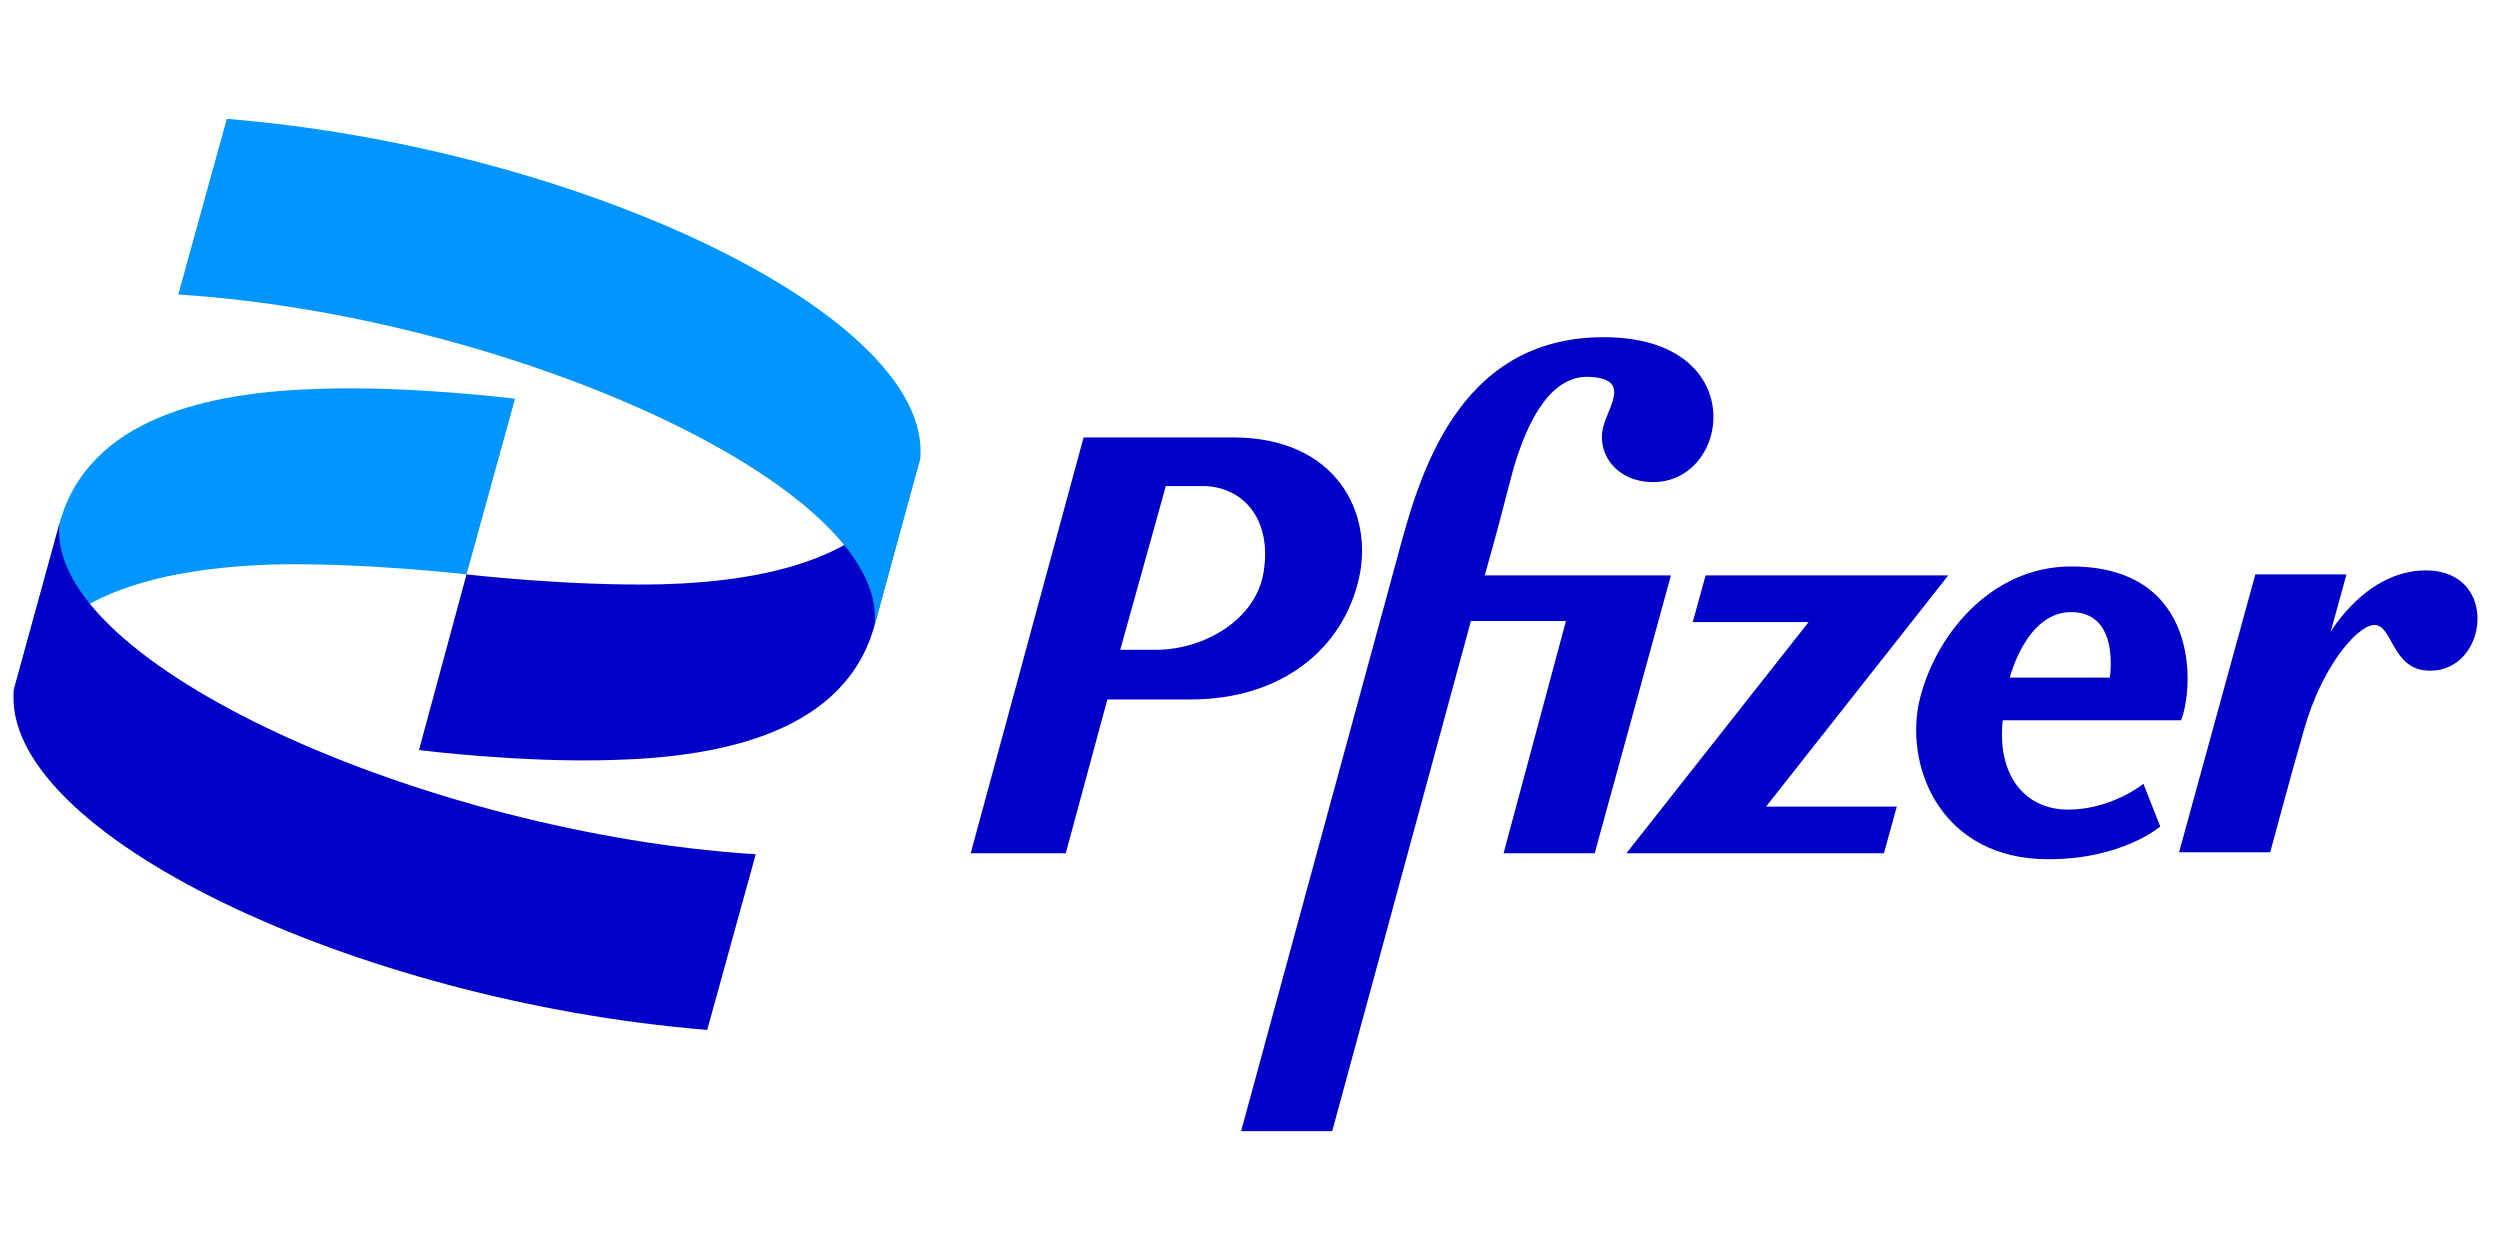 
<svg
        viewBox="-3.54 0.01 809.99 327.98" xmlns="http://www.w3.org/2000/svg" width="120" height="60"><path d="M15.71 131.2c9.31-34.4 48.46-42.76 84.73-43.73 29.84-.96 62.89 3.22 62.89 3.22l-15.72 56.91s-33.05-3.86-62.9-3.21c-35.94 1.28-75.41 9.32-84.72 44.05z" fill="#0095ff"/><path d="M225.59 295.19C111.03 285.87-3.54 231.2.95 184.9l14.76-53.7c-4.49 45.34 119.06 100.33 225.61 107.08zM279.83 164c-9.31 34.41-48.78 42.77-84.72 43.73-29.85.97-62.9-3.21-62.9-3.21l15.4-56.92s33.05 3.86 62.9 3.22c36.26-.97 75.4-9.33 84.72-43.72zm15.4-56.9v-.01z" fill="#0000c9"/><path d="M54.22 56.92c106.23 6.76 230.1 61.74 225.61 107.08l14.76-53.7C299.08 64 184.19 9.33 69.95.01z" fill="#0095ff"/><path d="M396 103.23c33.37 0 45.57 24.43 40.75 45.66-5.13 22.83-25.03 39.23-54.55 39.23h-26.96l-13.48 49.84h-30.8l36.58-134.73zm-36.59 68.81h11.56c15.4 0 32.73-9.65 34.98-25.73 2.56-17.36-7.38-27.33-19.9-27.33h-11.87zm343.7 22.83h-57.76c-1.93 17.68 7.06 28.94 21.18 28.94s24.39-8.36 24.39-8.36l5.45 13.83s-12.19 10.61-36.26 10.61c-34.02 0-46.21-28.62-42.04-50.17 4.81-22.18 23.43-44.69 49.42-44.69 42.04 0 39.79 39.55 35.62 49.84zm-55.51-13.83h32.41s3.53-21.22-12.52-21.22c-14.54 0-19.74 20.91-19.89 21.22zm-.01 0c0 .01.01.01.01 0zM516.02 70.75c47.82 0 41.4 46.95 16.05 46.95-11.88 0-18.62-9.33-16.05-18.33 1.93-6.75 8.66-15.11-4.49-15.76-11.88-.64-19.9 12.54-25.03 30.87-2.57 9.97-5.78 22.19-8.99 33.44h60.33l-24.71 90.04h-29.52l20.21-75.25h-30.8l-44.93 165.28h-29.52l50.7-186.18c6.74-25.08 18.93-71.06 66.75-71.06zm111.68 77.17l-59.05 74.92h42.36l-4.17 15.12H523.4l59.05-74.92H544.9l4.17-15.12zm155.96 30.87c-12.51 0-11.87-15.43-18.29-14.79-5.46.64-16.69 13.51-22.46 34.08-3.85 13.19-10.91 39.56-10.91 39.56h-29.53l24.71-90.04h29.53l-5.14 18.65s11.55-19.94 30.81-19.94c24.07 0 20.22 32.8 1.28 32.48z" fill="#0000c9"/></svg>
